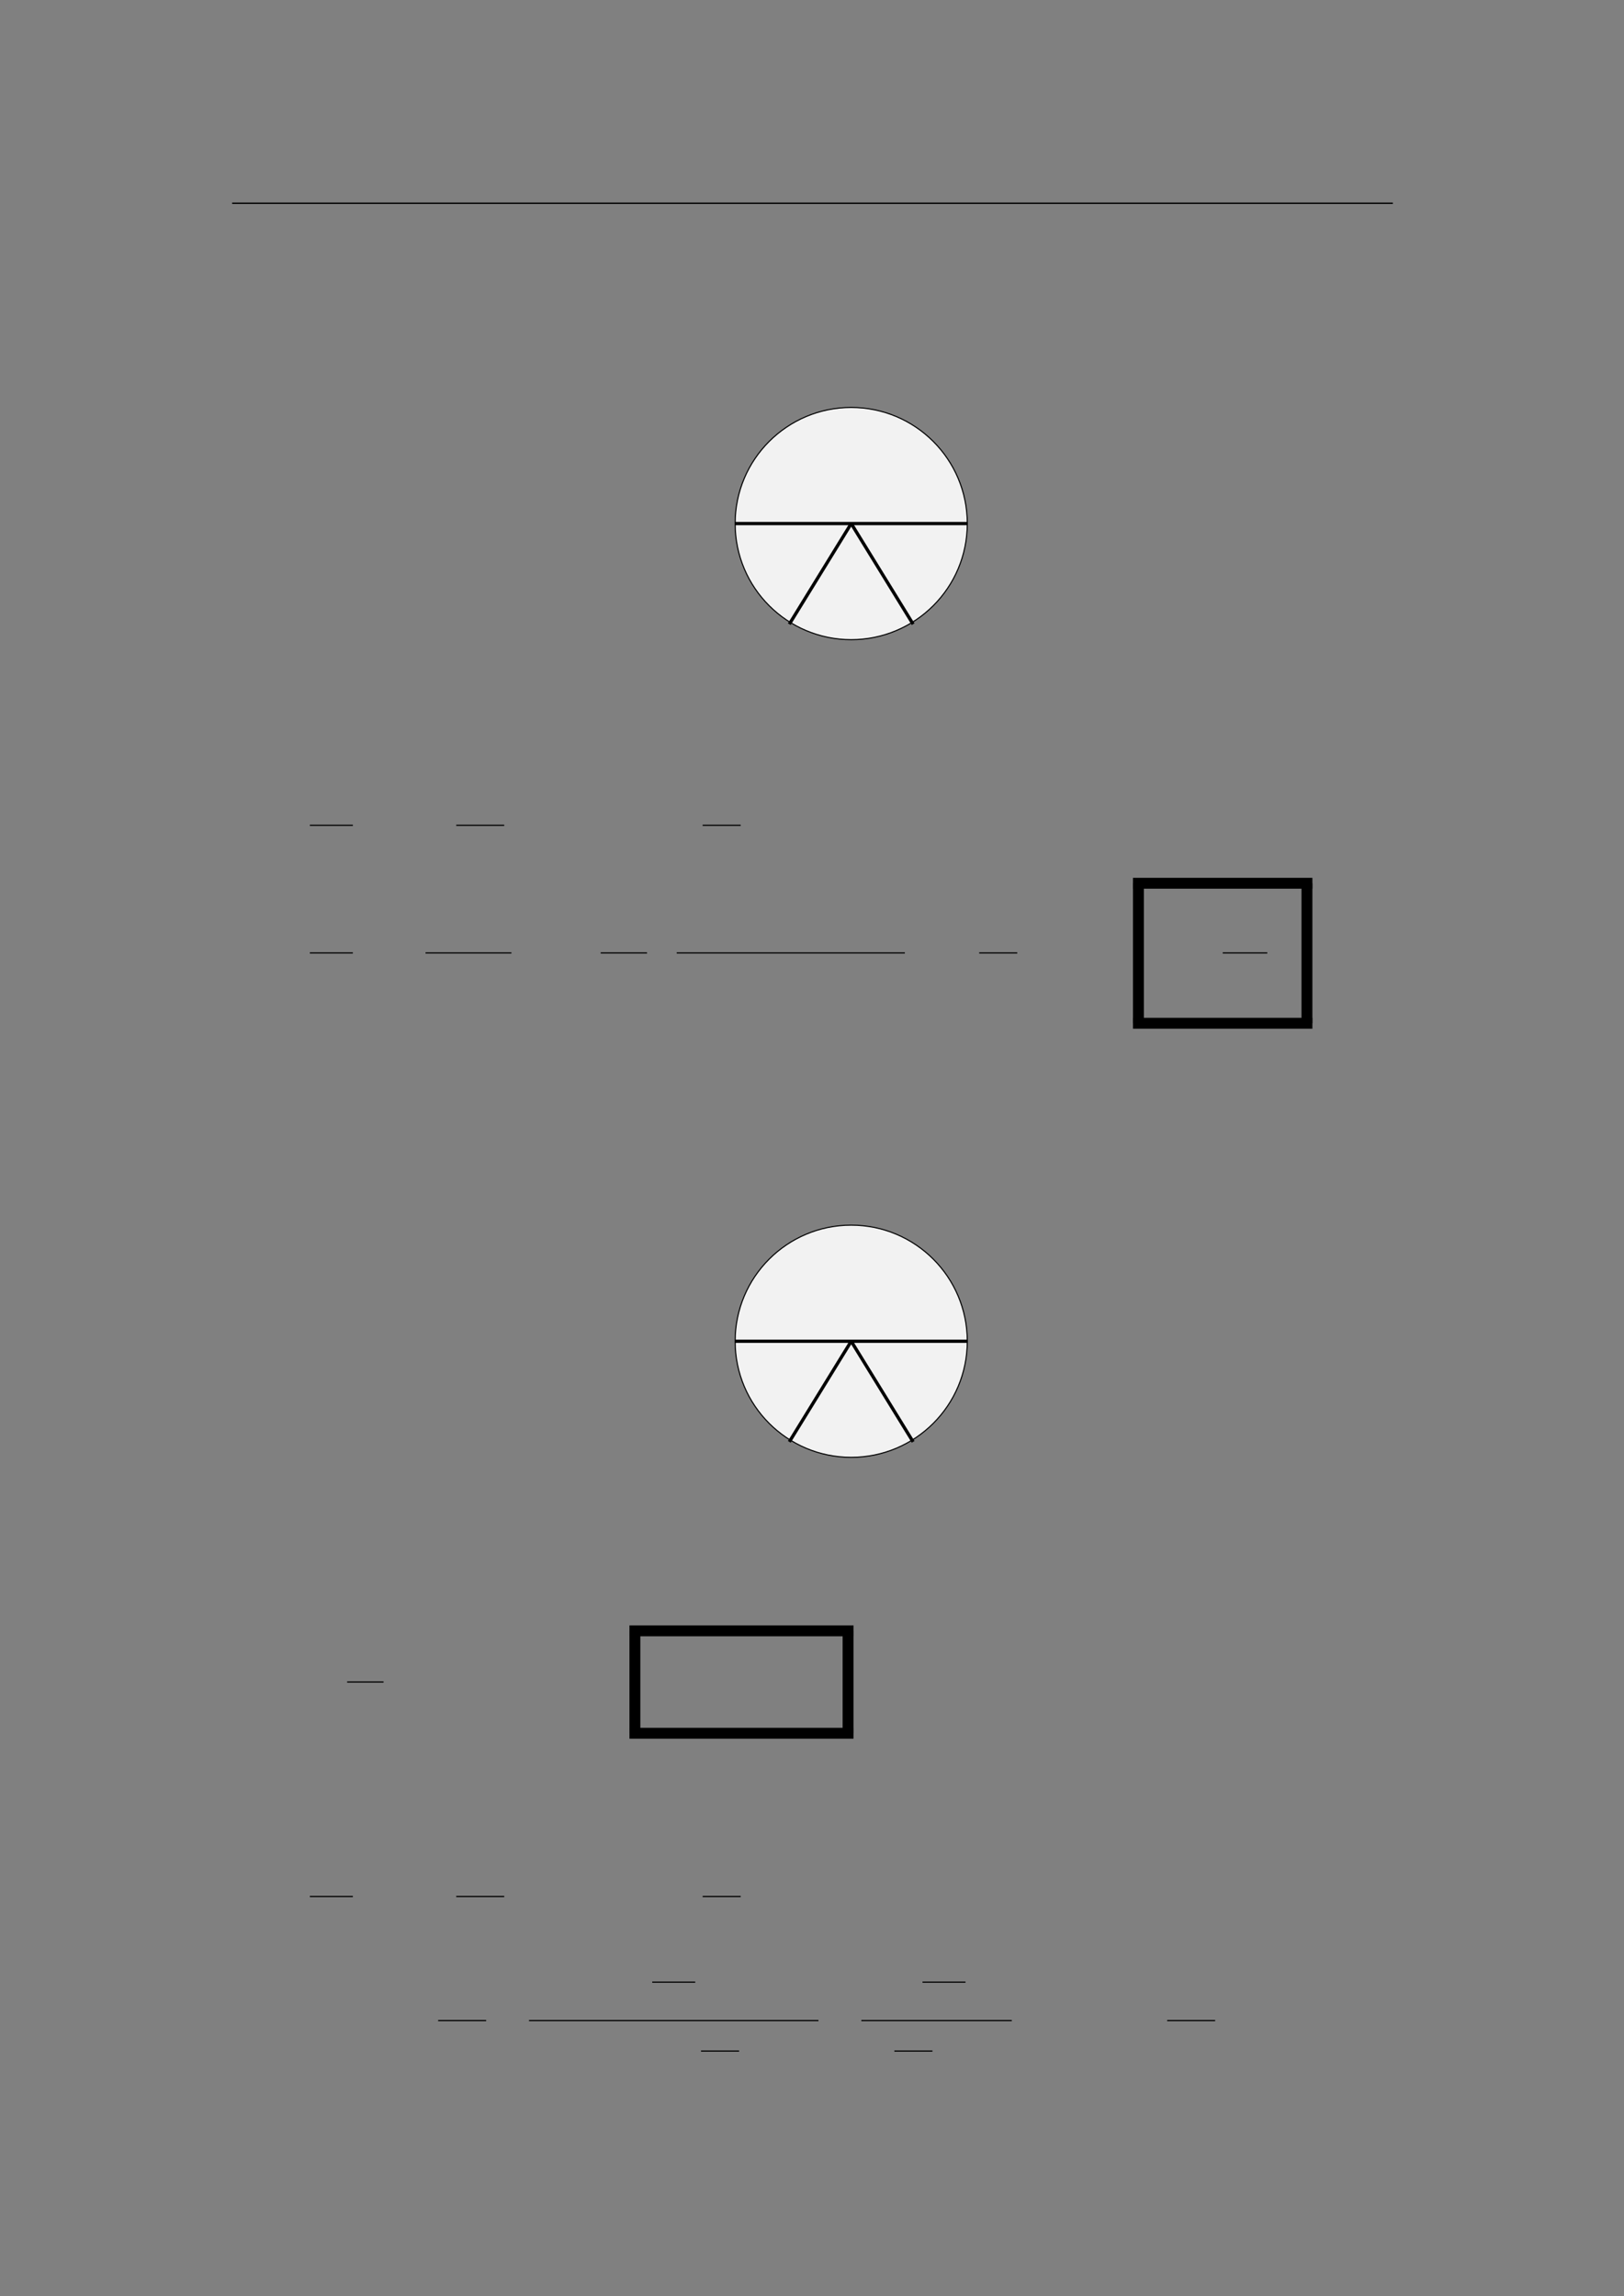 <svg xmlns="http://www.w3.org/2000/svg" xmlns:xlink="http://www.w3.org/1999/xlink" id="body_337" preserveAspectRatio="xMinYMin meet" viewBox="0 0 793 1121"><rect x="0" y="0" width="793" height="1121" fill="#808080" stroke="none"/><defs><clipPath id="1"><path id="" clip-rule="evenodd" transform="matrix(1 0 0 1 0 0)" d="M0 841L0 -0.89L0 -0.89L595.276 -0.89L595.276 -0.89L595.276 841L595.276 841L0 841z" /></clipPath></defs><g transform="matrix(1.333 0 0 1.333 0 0)"><g clip-path="url(#1)"><path id="22" transform="matrix(1 0 0 -1 0 841)" d="M85.039 766.564L510.236 766.564" stroke="#000000" stroke-width="0.498" fill="none" /><path id="177" transform="matrix(1 0 0 -1 0 841)" d="M354.334 649.235C 354.334 672.719 335.297 691.756 311.813 691.756C 288.33 691.756 269.293 672.719 269.293 649.235C 269.293 625.752 288.33 606.715 311.813 606.715C 335.297 606.715 354.334 625.752 354.334 649.235z" stroke="#000000" stroke-width="0.399" fill="#F2F2F2" fill-rule="nonzero" /><path id="178" transform="matrix(1 0 0 -1 0 841)" d="M269.293 649.235L354.334 649.235" stroke="#000000" stroke-width="1.196" fill="none" /><path id="205" transform="matrix(1 0 0 -1 0 841)" d="M289.136 612.385L311.813 649.235" stroke="#000000" stroke-width="1.196" fill="none" /><path id="206" transform="matrix(1 0 0 -1 0 841)" d="M334.491 612.385L311.813 649.235" stroke="#000000" stroke-width="1.196" fill="none" /><path id="210" transform="matrix(1 0 0 -1 0 841)" d="M113.508 538.714L129.261 538.714" stroke="#000000" stroke-width="0.436" fill="none" /><path id="221" transform="matrix(1 0 0 -1 0 841)" d="M167.132 538.714L184.706 538.714" stroke="#000000" stroke-width="0.436" fill="none" /><path id="241" transform="matrix(1 0 0 -1 0 841)" d="M257.392 538.714L271.334 538.714" stroke="#000000" stroke-width="0.436" fill="none" /><path id="251" transform="matrix(1 0 0 -1 0 841)" d="M113.508 491.983L129.261 491.983" stroke="#000000" stroke-width="0.436" fill="none" /><path id="269" transform="matrix(1 0 0 -1 0 841)" d="M155.885 491.983L187.346 491.983" stroke="#000000" stroke-width="0.436" fill="none" /><path id="285" transform="matrix(1 0 0 -1 0 841)" d="M220.04 491.983L237.014 491.983" stroke="#000000" stroke-width="0.436" fill="none" /><path id="292" transform="matrix(1 0 0 -1 0 841)" d="M247.891 491.983L331.456 491.983" stroke="#000000" stroke-width="0.436" fill="none" /><path id="319" transform="matrix(1 0 0 -1 0 841)" d="M358.695 491.983L372.637 491.983" stroke="#000000" stroke-width="0.436" fill="none" /><path id="333" transform="matrix(1 0 0 -1 0 841)" d="M447.91 491.983L464.23 491.983" stroke="#000000" stroke-width="0.436" fill="none" /><path id="337" transform="matrix(1 0 0 -1 0 841)" d="M415.027 515.491L480.749 515.491L480.749 519.476L415.027 519.476z" stroke="none" fill="#000000" fill-rule="nonzero" /><path id="338" transform="matrix(1 0 0 -1 0 841)" d="M415.027 466.216L419.012 466.216L419.012 517.483L415.027 517.483z" stroke="none" fill="#000000" fill-rule="nonzero" /><path id="339" transform="matrix(1 0 0 -1 0 841)" d="M476.764 466.216L480.749 466.216L480.749 517.483L476.764 517.483z" stroke="none" fill="#000000" fill-rule="nonzero" /><path id="340" transform="matrix(1 0 0 -1 0 841)" d="M415.027 464.224L480.749 464.224L480.749 468.209L415.027 468.209z" stroke="none" fill="#000000" fill-rule="nonzero" /><path id="469" transform="matrix(1 0 0 -1 0 841)" d="M354.334 349.747C 354.334 373.231 335.297 392.268 311.813 392.268C 288.33 392.268 269.293 373.231 269.293 349.747C 269.293 326.264 288.33 307.227 311.813 307.227C 335.297 307.227 354.334 326.264 354.334 349.747z" stroke="#000000" stroke-width="0.399" fill="#F2F2F2" fill-rule="nonzero" /><path id="470" transform="matrix(1 0 0 -1 0 841)" d="M269.293 349.747L354.334 349.747" stroke="#000000" stroke-width="1.196" fill="none" /><path id="500" transform="matrix(1 0 0 -1 0 841)" d="M289.136 312.897L311.813 349.747" stroke="#000000" stroke-width="1.196" fill="none" /><path id="501" transform="matrix(1 0 0 -1 0 841)" d="M334.491 312.897L311.813 349.747" stroke="#000000" stroke-width="1.196" fill="none" /><path id="507" transform="matrix(1 0 0 -1 0 841)" d="M127.166 224.947L140.497 224.947" stroke="#000000" stroke-width="0.436" fill="none" /><path id="531" transform="matrix(1 0 0 -1 0 841)" d="M230.578 241.68L312.65 241.68L312.65 245.665L230.578 245.665z" stroke="none" fill="#000000" fill-rule="nonzero" /><path id="532" transform="matrix(1 0 0 -1 0 841)" d="M230.578 206.162L234.563 206.162L234.563 243.673L230.578 243.673z" stroke="none" fill="#000000" fill-rule="nonzero" /><path id="533" transform="matrix(1 0 0 -1 0 841)" d="M308.666 206.162L312.651 206.162L312.651 243.673L308.666 243.673z" stroke="none" fill="#000000" fill-rule="nonzero" /><path id="534" transform="matrix(1 0 0 -1 0 841)" d="M230.578 204.169L312.65 204.169L312.65 208.154L230.578 208.154z" stroke="none" fill="#000000" fill-rule="nonzero" /><path id="645" transform="matrix(1 0 0 -1 0 841)" d="M113.508 146.366L129.261 146.366" stroke="#000000" stroke-width="0.436" fill="none" /><path id="656" transform="matrix(1 0 0 -1 0 841)" d="M167.132 146.366L184.706 146.366" stroke="#000000" stroke-width="0.436" fill="none" /><path id="676" transform="matrix(1 0 0 -1 0 841)" d="M257.392 146.366L271.334 146.366" stroke="#000000" stroke-width="0.436" fill="none" /><path id="691" transform="matrix(1 0 0 -1 0 841)" d="M160.504 100.919L178.078 100.919" stroke="#000000" stroke-width="0.436" fill="none" /><path id="699" transform="matrix(1 0 0 -1 0 841)" d="M238.924 115.019L254.677 115.019" stroke="#000000" stroke-width="0.436" fill="none" /><path id="703" transform="matrix(1 0 0 -1 0 841)" d="M193.794 100.919L299.807 100.919" stroke="#000000" stroke-width="0.436" fill="none" /><path id="719" transform="matrix(1 0 0 -1 0 841)" d="M256.799 89.771L270.741 89.771" stroke="#000000" stroke-width="0.436" fill="none" /><path id="731" transform="matrix(1 0 0 -1 0 841)" d="M337.929 115.019L353.682 115.019" stroke="#000000" stroke-width="0.436" fill="none" /><path id="735" transform="matrix(1 0 0 -1 0 841)" d="M315.522 100.919L370.634 100.919" stroke="#000000" stroke-width="0.436" fill="none" /><path id="740" transform="matrix(1 0 0 -1 0 841)" d="M327.627 89.771L341.569 89.771" stroke="#000000" stroke-width="0.436" fill="none" /><path id="758" transform="matrix(1 0 0 -1 0 841)" d="M427.553 100.919L445.127 100.919" stroke="#000000" stroke-width="0.436" fill="none" /></g></g></svg>